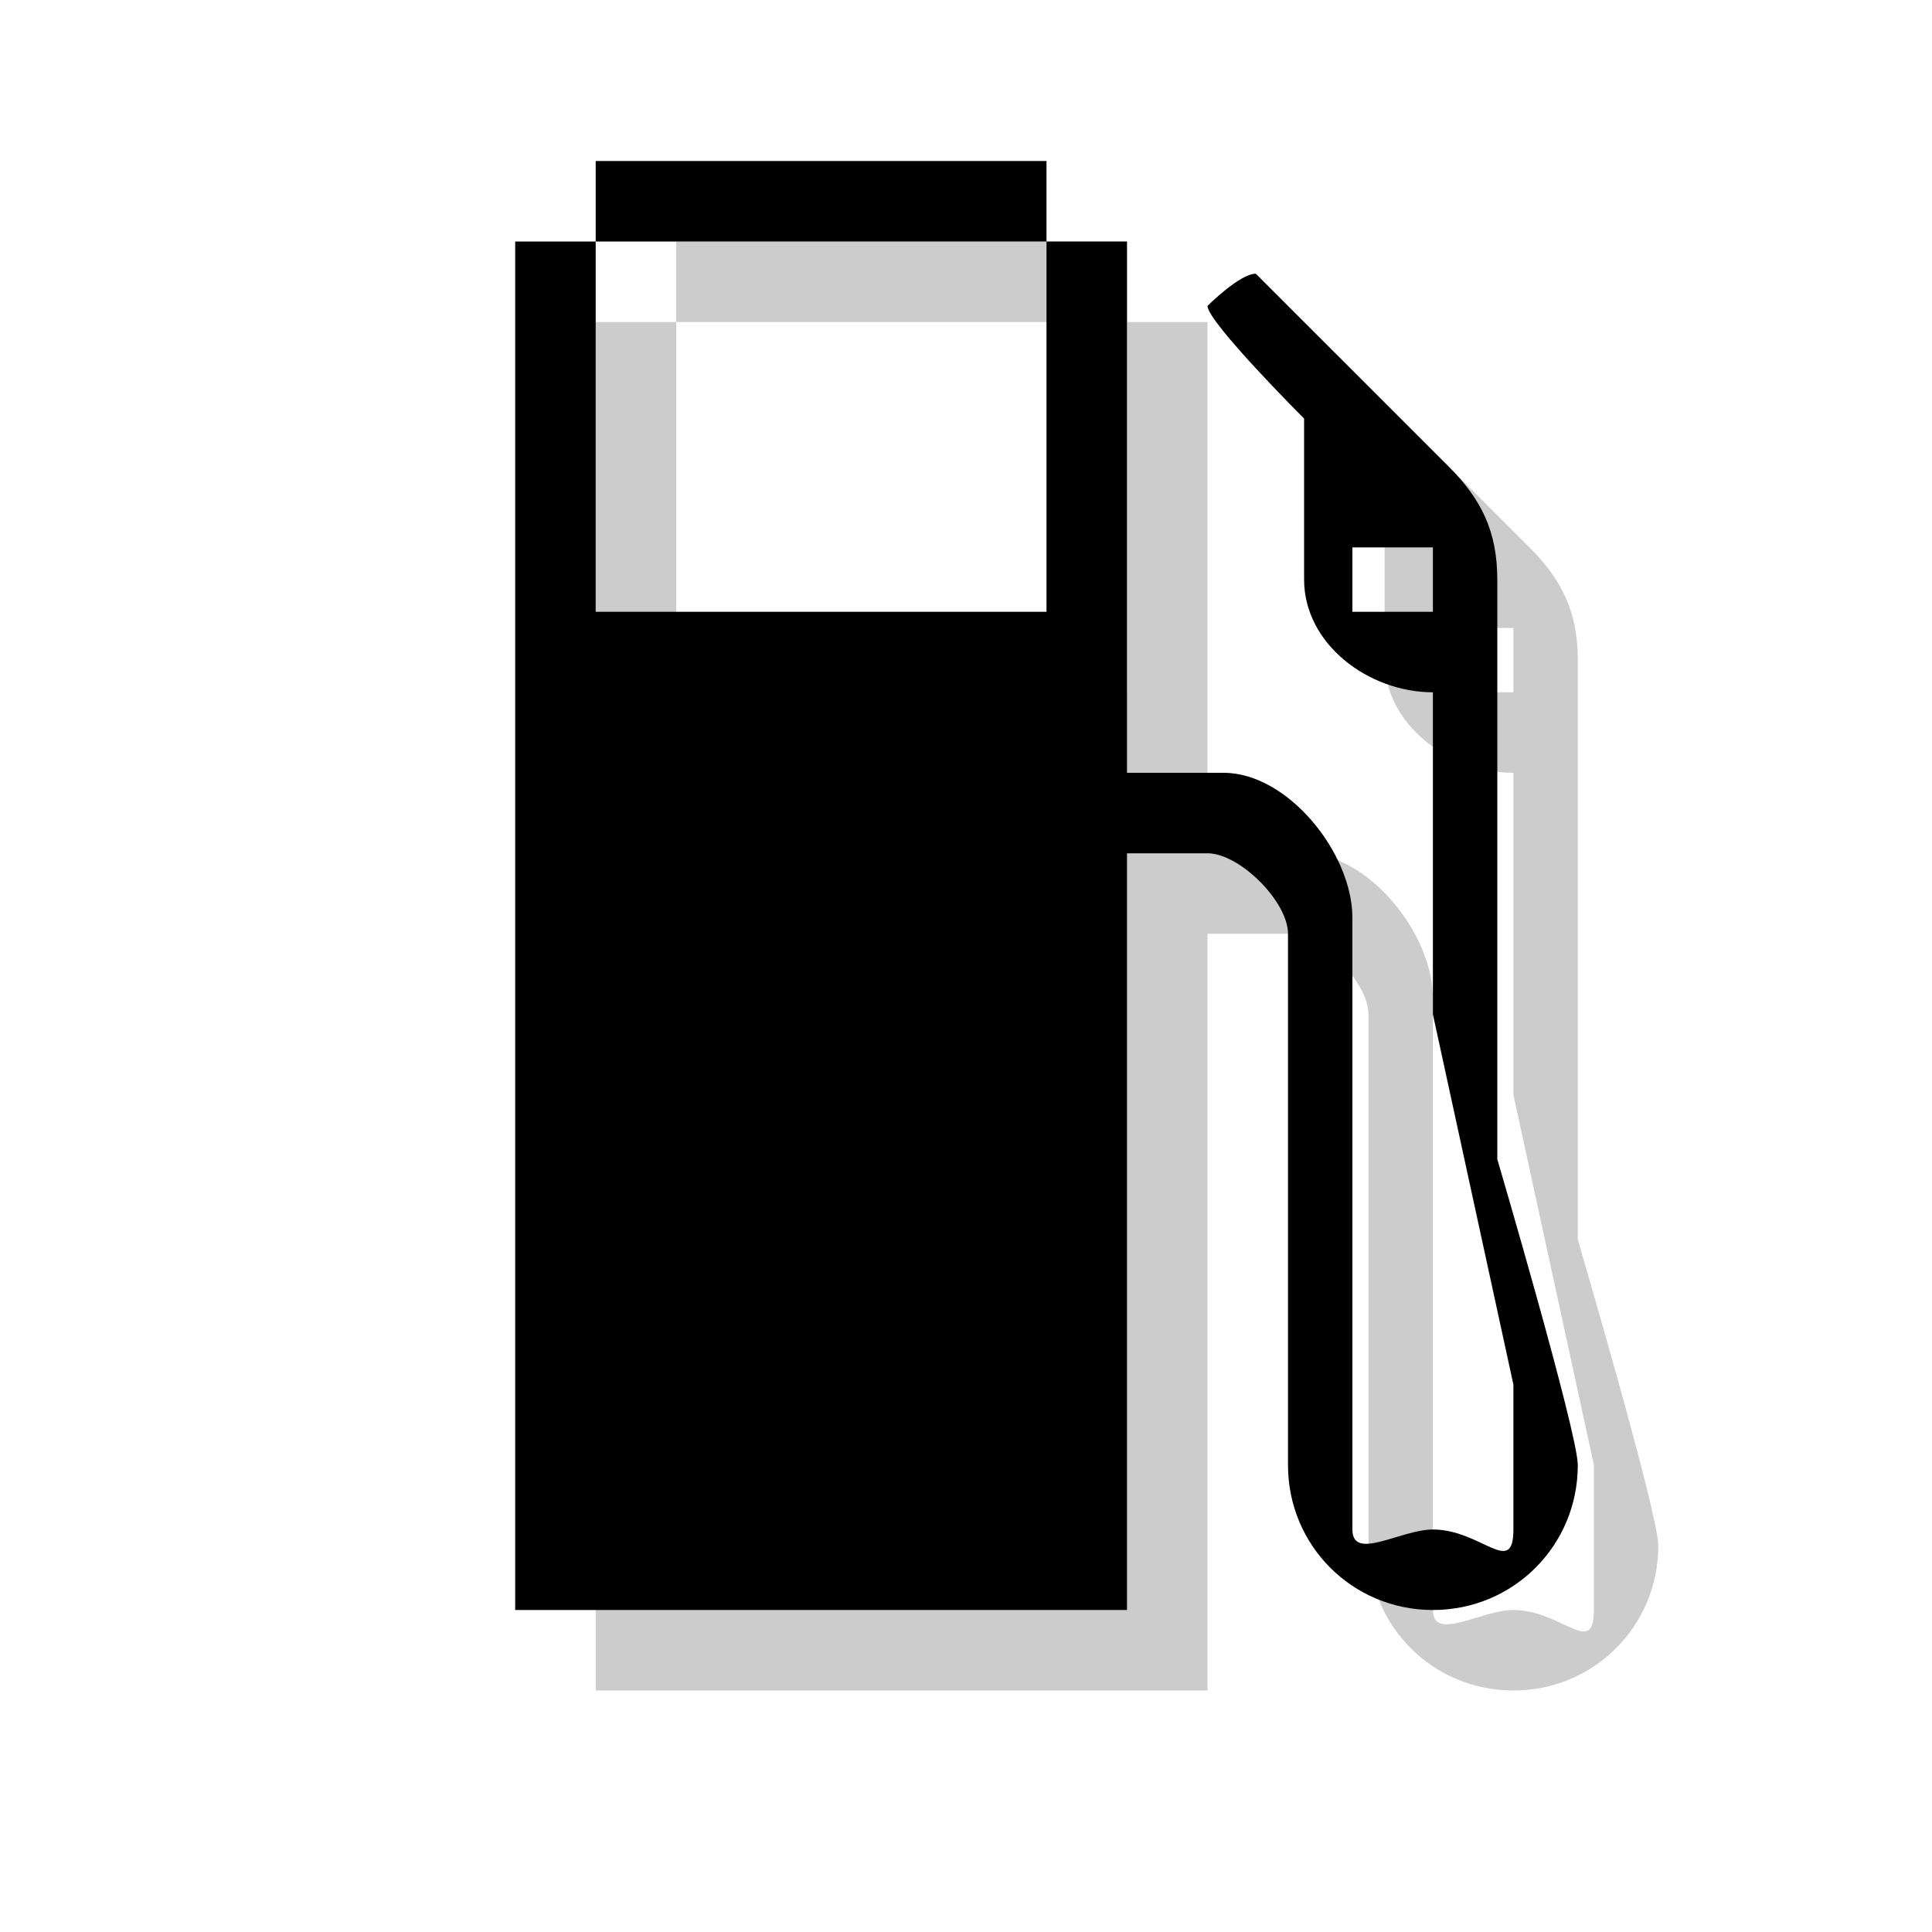 <?xml version="1.0" encoding="utf-8"?>
<!-- Generator: Adobe Illustrator 18.1.1, SVG Export Plug-In . SVG Version: 6.00 Build 0)  -->
<svg version="1.1" xmlns="http://www.w3.org/2000/svg" xmlns:xlink="http://www.w3.org/1999/xlink" x="0px" y="0px"
	 viewBox="0 0 12 12" enable-background="new 0 0 12 12" xml:space="preserve">
<g id="shadows">
	<g opacity="0.2">
		<path d="M9.8,7.7V7.4V6.2V4.1c0-0.3-0.1-0.5-0.3-0.7L8.3,2.2C8.2,2.2,8,2.4,8,2.4c0,0.1,0.6,0.7,0.6,0.7l0,1
			c0,0.4,0.4,0.7,0.8,0.7v2l0.5,2.3V10c0,0.3-0.2,0-0.5,0c-0.2,0-0.5,0.2-0.5,0V6.2c0-0.4-0.4-0.9-0.8-0.9H7.5V2H7V1.5H4.2V2H3.7
			v8.5h3.8V5.8h0.5c0.2,0,0.5,0.3,0.5,0.5v3.3c0,0.5,0.4,0.9,0.9,0.9c0.5,0,0.9-0.4,0.9-0.9C10.3,9.4,9.8,7.7,9.8,7.7z M9.4,4.3H8.9
			V3.9h0.5V4.3z M7,4.3H6.5H4.6H4.2V2h0.5h1.9H7V4.3z"/>
	</g>
</g>
<g id="icons">
	<g>
		<path d="M9.3,7.2V6.9V5.7V3.6c0-0.3-0.1-0.5-0.3-0.7L7.8,1.7c-0.1,0-0.3,0.2-0.3,0.2c0,0.1,0.6,0.7,0.6,0.7l0,1
			c0,0.4,0.4,0.7,0.8,0.7v2l0.5,2.3v0.9c0,0.3-0.2,0-0.5,0c-0.2,0-0.5,0.2-0.5,0V5.7c0-0.4-0.4-0.9-0.8-0.9H7V1.5H6.5V1H3.7v0.5H3.2
			V10H7V5.3h0.5c0.2,0,0.5,0.3,0.5,0.5v3.3c0,0.5,0.4,0.9,0.9,0.9c0.5,0,0.9-0.4,0.9-0.9C9.8,8.9,9.3,7.2,9.3,7.2z M8.9,3.8H8.4V3.4
			h0.5V3.8z M6.5,3.8H6H4.1H3.7V1.5h0.5H6h0.5V3.8z"/>
	</g>
</g>
<g id="guides">
</g>
</svg>
